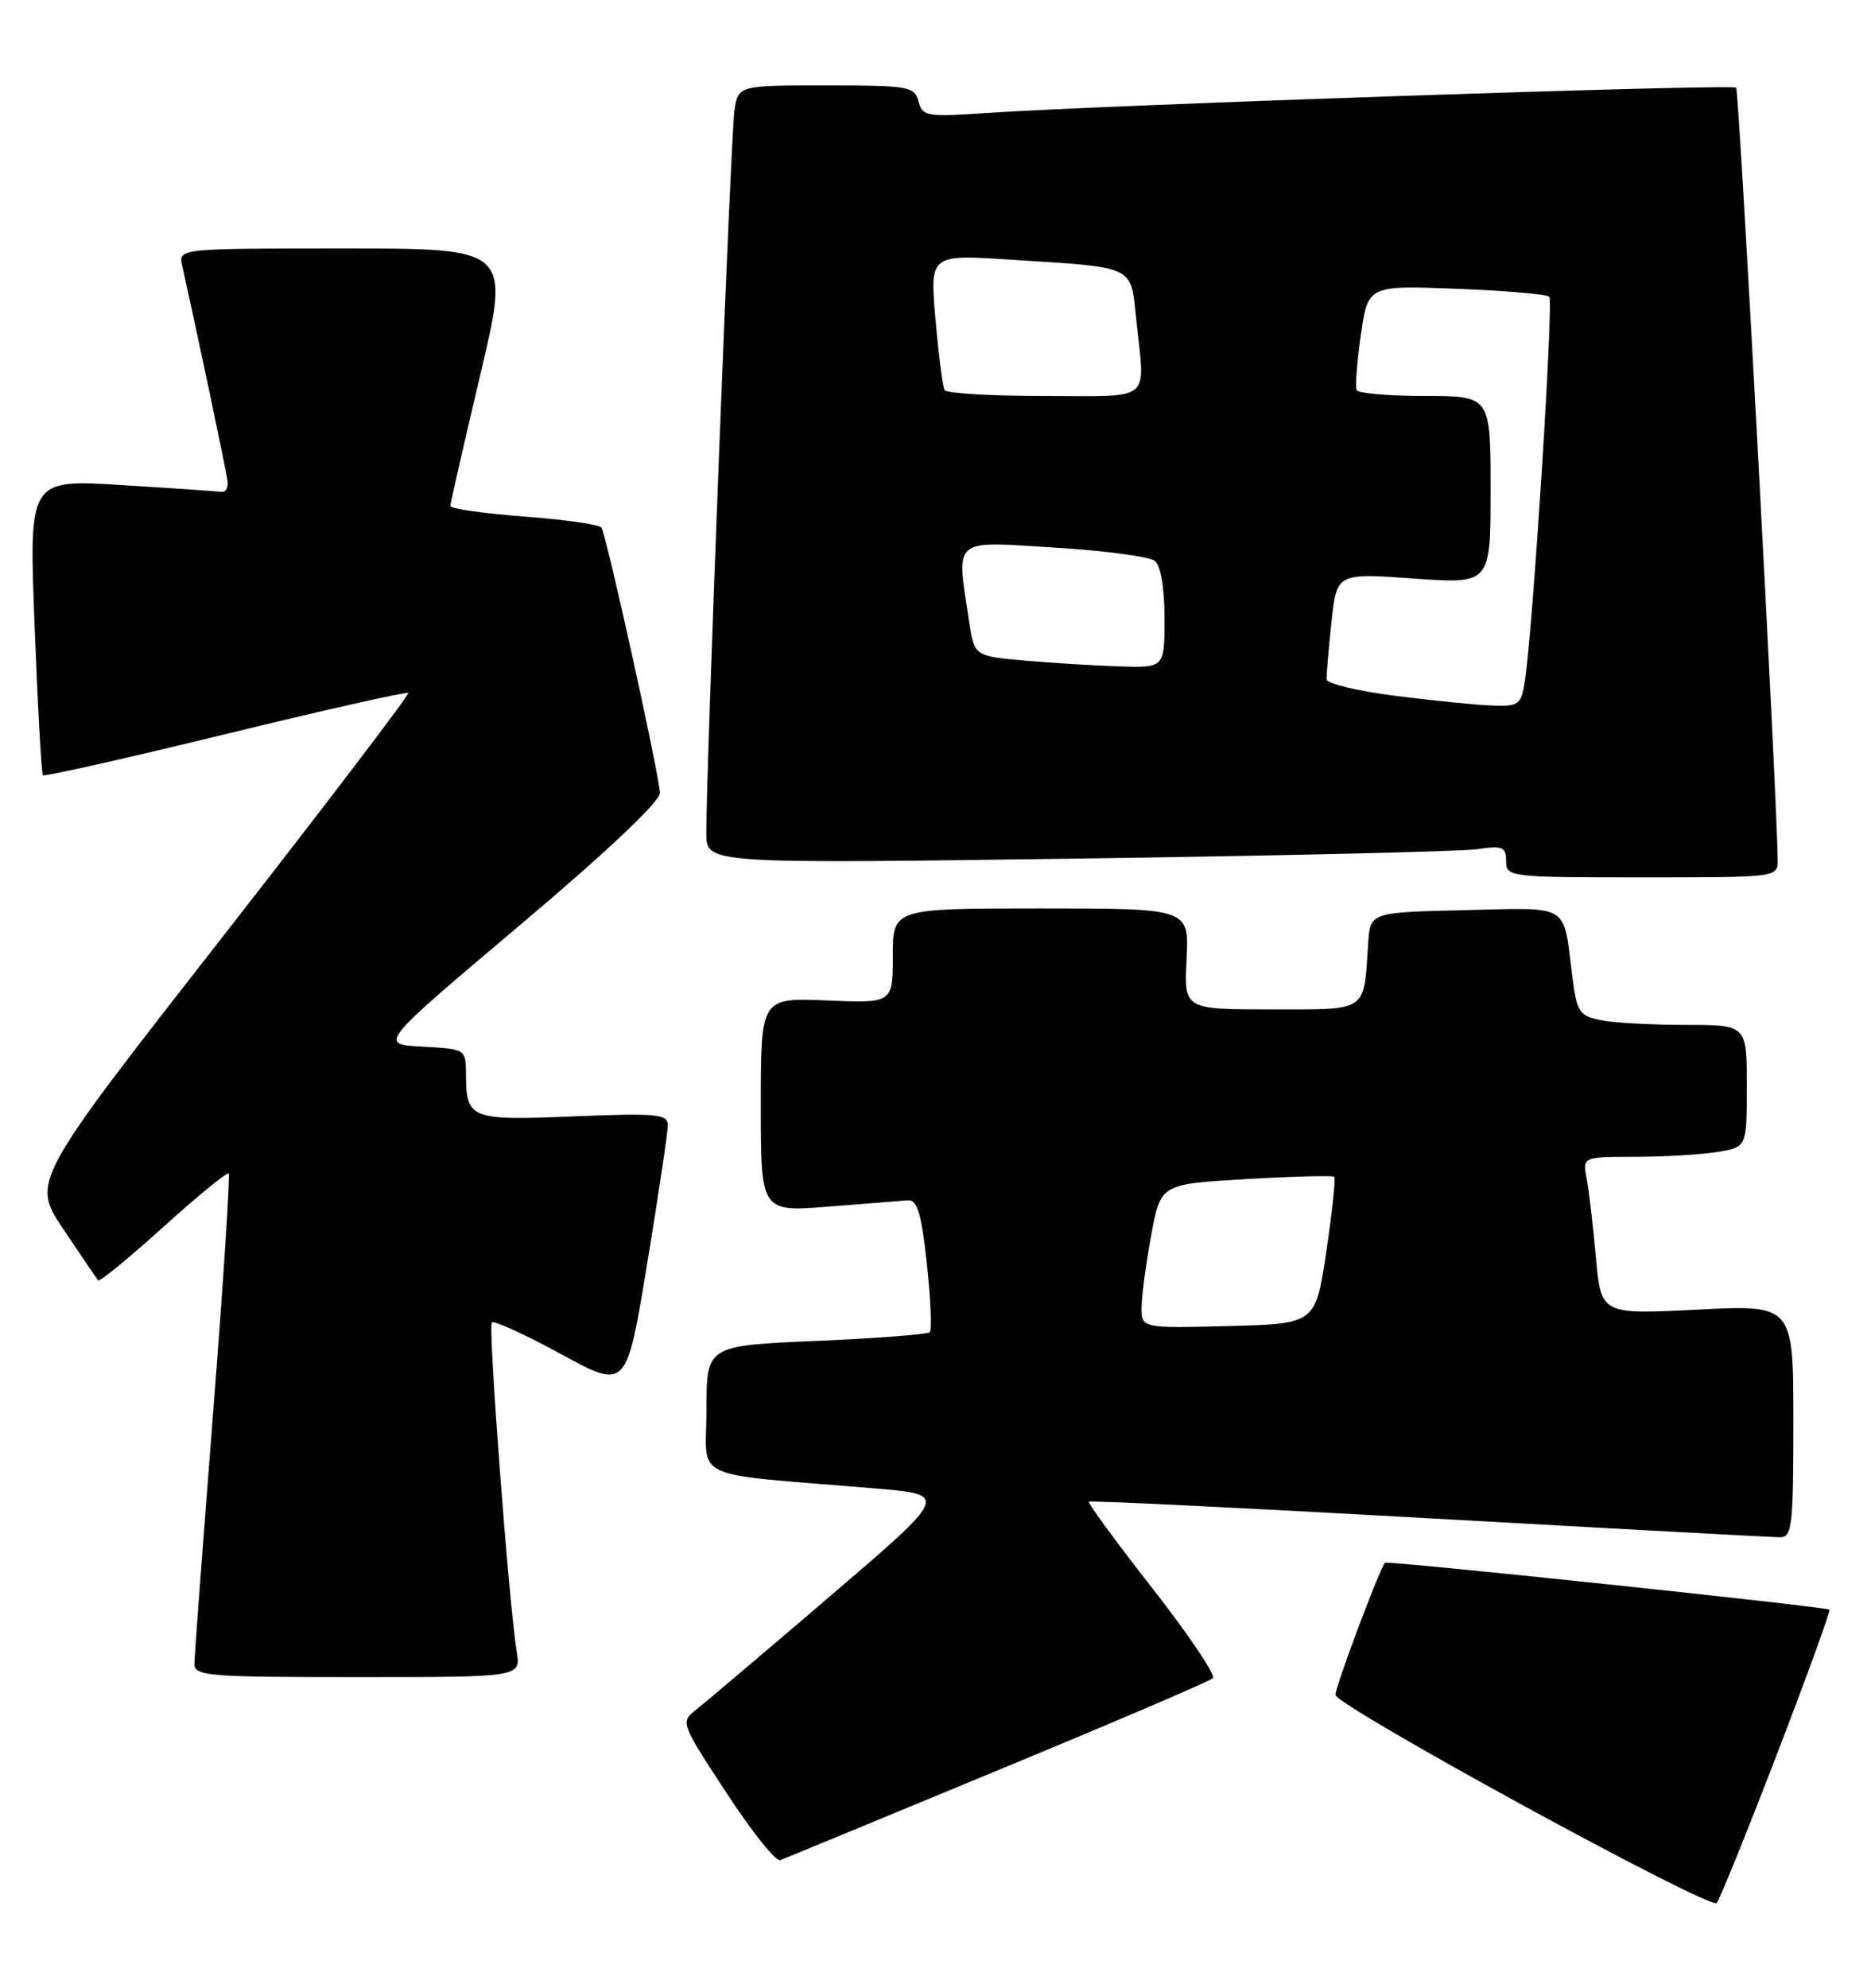 <?xml version="1.0" encoding="UTF-8" standalone="no"?>
<!DOCTYPE svg PUBLIC "-//W3C//DTD SVG 1.1//EN" "http://www.w3.org/Graphics/SVG/1.1/DTD/svg11.dtd" >
<svg xmlns="http://www.w3.org/2000/svg" xmlns:xlink="http://www.w3.org/1999/xlink" version="1.1" viewBox="0 0 241 256">
 <g >
 <path fill="currentColor"
d=" M 228.84 226.05 C 232.74 215.90 235.80 207.47 235.65 207.31 C 235.27 206.94 178.70 200.97 178.40 201.27 C 177.74 201.94 172.00 217.24 172.02 218.28 C 172.05 219.69 220.19 245.98 221.12 245.09 C 221.46 244.77 224.93 236.20 228.84 226.05 Z  M 128.50 228.01 C 143.35 221.87 155.83 216.53 156.23 216.14 C 156.62 215.76 153.13 210.56 148.45 204.58 C 143.78 198.61 140.09 193.58 140.26 193.41 C 140.42 193.24 160.12 194.20 184.03 195.54 C 207.94 196.88 228.29 197.98 229.25 197.99 C 230.84 198.00 231.00 196.63 231.00 183.02 C 231.00 168.04 231.00 168.04 218.62 168.67 C 206.23 169.30 206.23 169.30 205.56 161.90 C 205.20 157.83 204.66 153.26 204.37 151.75 C 203.84 149.00 203.84 149.00 210.67 148.99 C 214.43 148.98 219.19 148.70 221.25 148.36 C 225.00 147.74 225.00 147.74 225.00 139.87 C 225.00 132.00 225.00 132.00 217.12 132.00 C 212.79 132.00 207.88 131.73 206.20 131.39 C 203.40 130.83 203.11 130.37 202.51 125.64 C 201.32 116.25 202.39 116.90 188.67 117.22 C 176.50 117.50 176.50 117.50 176.23 121.50 C 175.64 130.47 176.33 130.00 163.73 130.00 C 152.50 130.00 152.50 130.00 152.84 123.50 C 153.17 117.00 153.17 117.00 134.09 117.00 C 115.00 117.00 115.00 117.00 115.00 123.10 C 115.00 129.21 115.00 129.21 106.50 128.85 C 98.00 128.50 98.00 128.50 98.00 142.30 C 98.00 156.10 98.00 156.10 106.75 155.40 C 111.56 155.01 116.17 154.65 117.00 154.59 C 118.15 154.52 118.71 156.41 119.39 162.78 C 119.88 167.33 120.05 171.29 119.76 171.58 C 119.47 171.86 112.88 172.37 105.12 172.70 C 91.00 173.31 91.00 173.31 91.00 181.57 C 91.00 190.89 88.35 189.66 112.85 191.71 C 122.19 192.50 122.19 192.50 107.01 205.50 C 98.66 212.65 90.88 219.24 89.72 220.15 C 87.62 221.80 87.63 221.82 93.56 230.89 C 96.83 235.89 99.95 239.80 100.50 239.58 C 101.05 239.37 113.65 234.16 128.50 228.01 Z  M 66.56 212.75 C 65.55 206.61 62.85 170.82 63.35 170.32 C 63.63 170.04 67.64 171.88 72.27 174.40 C 80.69 178.99 80.69 178.99 83.36 162.75 C 84.83 153.81 86.03 145.78 86.02 144.89 C 86.00 143.48 84.55 143.35 73.90 143.78 C 60.54 144.33 60.04 144.14 60.02 138.30 C 60.00 135.12 59.97 135.10 54.39 134.80 C 48.78 134.50 48.78 134.50 66.89 119.22 C 78.04 109.82 85.00 103.25 85.00 102.14 C 85.00 100.13 78.15 69.06 77.47 67.95 C 77.23 67.56 72.75 66.92 67.52 66.53 C 62.28 66.13 58.01 65.52 58.01 65.16 C 58.02 64.80 59.75 57.19 61.87 48.25 C 65.72 32.00 65.72 32.00 44.34 32.00 C 22.96 32.00 22.96 32.00 23.47 34.25 C 25.14 41.63 29.17 60.74 29.32 62.00 C 29.42 62.83 29.05 63.43 28.50 63.35 C 27.95 63.27 22.15 62.87 15.61 62.47 C 3.72 61.74 3.72 61.74 4.46 80.62 C 4.86 91.00 5.34 99.66 5.53 99.85 C 5.72 100.04 16.30 97.66 29.05 94.55 C 41.80 91.44 52.39 89.06 52.58 89.25 C 52.78 89.44 41.93 103.68 28.49 120.89 C 4.05 152.18 4.05 152.18 8.18 158.34 C 10.45 161.73 12.46 164.68 12.64 164.90 C 12.82 165.13 16.60 162.03 21.03 158.03 C 25.46 154.03 29.26 150.92 29.46 151.13 C 29.66 151.33 28.76 165.22 27.45 182.00 C 26.14 198.78 25.05 213.29 25.04 214.25 C 25.00 215.86 26.66 216.00 46.05 216.00 C 67.09 216.00 67.09 216.00 66.56 212.75 Z  M 228.98 110.75 C 228.90 102.44 224.02 11.69 223.63 11.29 C 223.13 10.79 142.25 13.52 127.17 14.55 C 119.36 15.08 118.81 14.99 118.31 13.06 C 117.80 11.13 117.03 11.00 106.43 11.00 C 95.09 11.00 95.09 11.00 94.60 14.25 C 94.13 17.35 90.95 99.28 90.98 107.37 C 91.00 111.24 91.00 111.24 138.75 110.58 C 165.01 110.21 188.19 109.67 190.25 109.37 C 193.56 108.89 194.00 109.07 194.00 110.91 C 194.00 112.95 194.42 113.00 211.50 113.00 C 228.99 113.00 229.00 113.00 228.98 110.75 Z  M 147.05 168.28 C 147.07 166.75 147.64 162.57 148.30 159.00 C 149.51 152.50 149.51 152.50 160.50 151.86 C 166.55 151.51 171.66 151.38 171.86 151.56 C 172.06 151.74 171.60 156.08 170.84 161.20 C 169.45 170.50 169.45 170.50 158.22 170.78 C 147.00 171.07 147.00 171.07 147.05 168.28 Z  M 179.72 89.62 C 174.89 89.00 170.91 88.05 170.88 87.50 C 170.85 86.95 171.13 83.64 171.50 80.15 C 172.18 73.80 172.18 73.80 182.09 74.51 C 192.00 75.22 192.00 75.22 192.00 63.11 C 192.00 51.00 192.00 51.00 183.56 51.00 C 178.92 51.00 174.95 50.66 174.75 50.25 C 174.54 49.84 174.79 46.63 175.29 43.13 C 176.21 36.76 176.21 36.76 187.58 37.19 C 193.84 37.43 199.23 37.89 199.56 38.22 C 200.13 38.80 197.45 81.12 196.41 87.75 C 195.94 90.77 195.65 90.99 192.20 90.87 C 190.17 90.80 184.55 90.23 179.72 89.62 Z  M 132.00 85.08 C 125.50 84.50 125.50 84.50 124.82 80.00 C 123.19 69.12 122.51 69.71 135.75 70.52 C 142.21 70.91 148.06 71.69 148.75 72.24 C 149.51 72.85 150.00 75.72 150.00 79.62 C 150.00 86.00 150.00 86.00 144.25 85.83 C 141.09 85.73 135.57 85.39 132.00 85.08 Z  M 121.67 50.25 C 121.43 49.84 120.90 45.74 120.50 41.13 C 119.77 32.77 119.77 32.77 130.14 33.44 C 146.46 34.49 145.62 34.09 146.36 41.20 C 147.49 51.98 148.67 51.00 134.56 51.00 C 127.72 51.00 121.92 50.66 121.67 50.25 Z "/>
</g>
</svg>